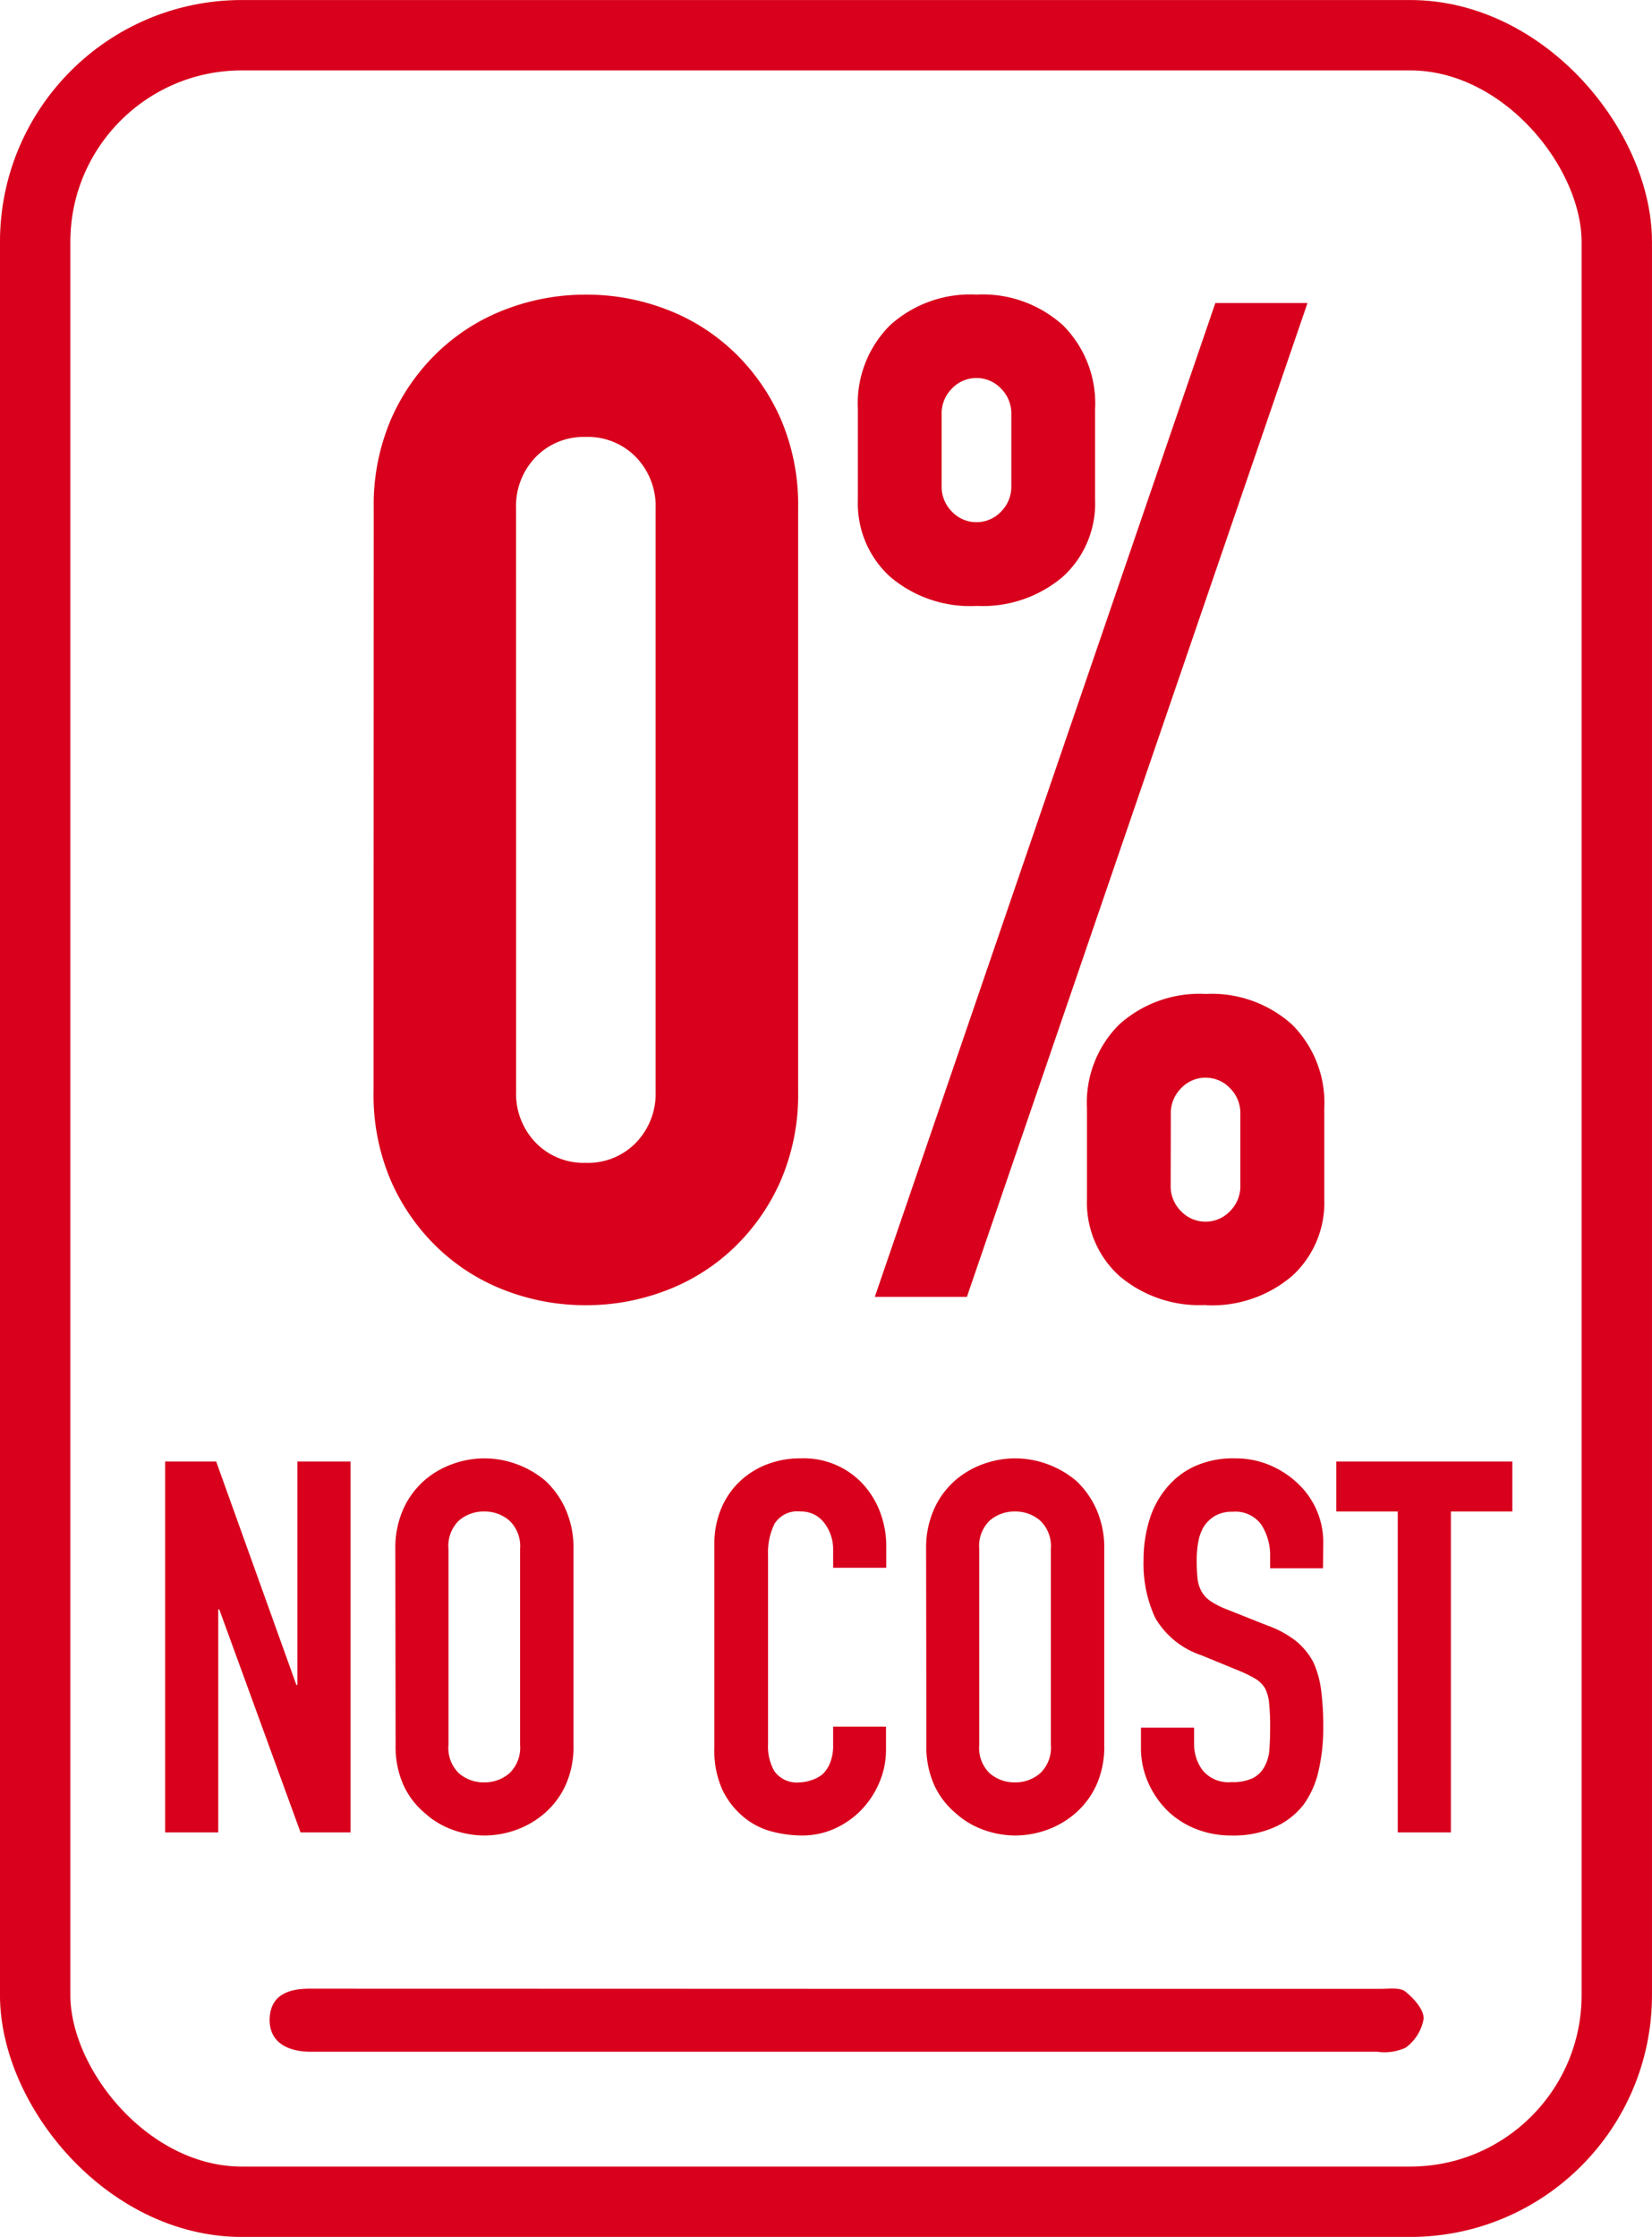 <svg xmlns="http://www.w3.org/2000/svg" width="31.716" height="42.942" viewBox="0 0 31.716 42.942">
  <g id="Group_215109" data-name="Group 215109" transform="translate(-5420.825 -605.824)">
    <rect id="Rectangle_13293" data-name="Rectangle 13293" width="30.365" height="41.591" rx="3.968" transform="translate(5421.5 606.5)" fill="none" stroke="#d8001c" stroke-miterlimit="10" stroke-width="1.351"/>
    <path id="Path_28737" data-name="Path 28737" d="M56.365,906.474q5.124,0,10.249,0c.16,0,.364-.031.468.052.162.129.355.346.351.52a.869.869,0,0,1-.349.559.979.979,0,0,1-.544.076q-10.168,0-20.336,0c-.054,0-.107,0-.161,0-.5-.01-.776-.238-.765-.63s.268-.58.759-.58Q51.2,906.472,56.365,906.474Z" transform="translate(5380.724 -262.47)" fill="#d8001c"/>
    <path id="Path_114718" data-name="Path 114718" d="M-12.7,0V-7.12h.98l1.54,4.29h.02V-7.12h1.02V0h-.96l-1.56-4.28h-.02V0Zm4.42-5.44a1.819,1.819,0,0,1,.15-.76,1.606,1.606,0,0,1,.4-.55,1.691,1.691,0,0,1,.545-.32,1.8,1.8,0,0,1,.615-.11,1.8,1.8,0,0,1,.615.11,1.813,1.813,0,0,1,.555.32,1.674,1.674,0,0,1,.39.55,1.819,1.819,0,0,1,.15.76v3.76a1.8,1.8,0,0,1-.15.77,1.589,1.589,0,0,1-.39.53,1.715,1.715,0,0,1-.555.33,1.8,1.8,0,0,1-.615.11A1.8,1.8,0,0,1-7.18-.05a1.6,1.6,0,0,1-.545-.33,1.527,1.527,0,0,1-.4-.53,1.8,1.8,0,0,1-.15-.77Zm1.02,3.76a.678.678,0,0,0,.2.545.723.723,0,0,0,.485.175.723.723,0,0,0,.485-.175.678.678,0,0,0,.205-.545V-5.44a.678.678,0,0,0-.205-.545.723.723,0,0,0-.485-.175.723.723,0,0,0-.485.175.678.678,0,0,0-.2.545Zm8.4-.35v.44a1.585,1.585,0,0,1-.125.625A1.729,1.729,0,0,1,.675-.44,1.663,1.663,0,0,1,.16-.075,1.508,1.508,0,0,1-.475.06a2.284,2.284,0,0,1-.59-.08A1.4,1.4,0,0,1-1.6-.3,1.548,1.548,0,0,1-2-.815a1.823,1.823,0,0,1-.155-.805V-5.54a1.734,1.734,0,0,1,.12-.65,1.53,1.53,0,0,1,.34-.52,1.581,1.581,0,0,1,.525-.345A1.764,1.764,0,0,1-.495-7.18a1.547,1.547,0,0,1,1.17.47,1.67,1.67,0,0,1,.345.545,1.841,1.841,0,0,1,.125.685v.4H.125v-.34a.826.826,0,0,0-.17-.52A.551.551,0,0,0-.5-6.16a.518.518,0,0,0-.5.235,1.259,1.259,0,0,0-.125.595v3.64A.943.943,0,0,0-1-1.17a.532.532,0,0,0,.485.21A.741.741,0,0,0-.3-1,.641.641,0,0,0-.085-1.11a.61.61,0,0,0,.15-.22.891.891,0,0,0,.06-.35v-.35Zm.77-3.41a1.819,1.819,0,0,1,.15-.76,1.606,1.606,0,0,1,.4-.55,1.691,1.691,0,0,1,.545-.32,1.8,1.8,0,0,1,.615-.11,1.8,1.8,0,0,1,.615.11,1.813,1.813,0,0,1,.555.32,1.674,1.674,0,0,1,.39.55,1.819,1.819,0,0,1,.15.76v3.76a1.8,1.8,0,0,1-.15.77,1.589,1.589,0,0,1-.39.53,1.715,1.715,0,0,1-.555.33,1.8,1.8,0,0,1-.615.11A1.8,1.8,0,0,1,3.01-.05a1.6,1.6,0,0,1-.545-.33,1.527,1.527,0,0,1-.4-.53,1.8,1.8,0,0,1-.15-.77Zm1.02,3.76a.678.678,0,0,0,.2.545.723.723,0,0,0,.485.175.723.723,0,0,0,.485-.175.678.678,0,0,0,.205-.545V-5.44a.678.678,0,0,0-.205-.545.723.723,0,0,0-.485-.175.723.723,0,0,0-.485.175.678.678,0,0,0-.2.545Zm6.6-3.39H8.515V-5.3A1.089,1.089,0,0,0,8.35-5.9a.61.61,0,0,0-.555-.255.642.642,0,0,0-.34.08.671.671,0,0,0-.21.2.846.846,0,0,0-.11.3,1.926,1.926,0,0,0-.03.345,3.381,3.381,0,0,0,.015.35.664.664,0,0,0,.075.25.556.556,0,0,0,.175.19,1.608,1.608,0,0,0,.315.16l.78.31a1.934,1.934,0,0,1,.55.3,1.319,1.319,0,0,1,.33.405,1.893,1.893,0,0,1,.15.545,5.393,5.393,0,0,1,.04.7,3.665,3.665,0,0,1-.09.835,1.759,1.759,0,0,1-.29.655A1.439,1.439,0,0,1,8.6-.1a1.94,1.94,0,0,1-.83.16,1.816,1.816,0,0,1-.69-.13,1.641,1.641,0,0,1-.55-.36A1.752,1.752,0,0,1,6.17-.965a1.625,1.625,0,0,1-.135-.665v-.38h1.02v.32a.833.833,0,0,0,.165.5.643.643,0,0,0,.555.225.9.9,0,0,0,.405-.075A.538.538,0,0,0,8.4-1.25a.79.79,0,0,0,.1-.335q.015-.195.015-.435a4.31,4.31,0,0,0-.02-.46.792.792,0,0,0-.08-.29.562.562,0,0,0-.185-.18,2.371,2.371,0,0,0-.305-.15l-.73-.3a1.617,1.617,0,0,1-.885-.715A2.46,2.46,0,0,1,6.085-5.23a2.587,2.587,0,0,1,.11-.76,1.729,1.729,0,0,1,.33-.62,1.512,1.512,0,0,1,.535-.415,1.786,1.786,0,0,1,.775-.155,1.692,1.692,0,0,1,.695.14,1.79,1.79,0,0,1,.545.37,1.545,1.545,0,0,1,.46,1.1ZM10.965,0V-6.16H9.785v-.96h3.38v.96h-1.18V0Z" transform="translate(5436.695 641)" fill="#d8001c"/>
    <path id="Path_114717" data-name="Path 114717" d="M-7.872-13.132a4.167,4.167,0,0,1,.335-1.715,4.013,4.013,0,0,1,.9-1.286,3.862,3.862,0,0,1,1.3-.817A4.283,4.283,0,0,1-3.8-17.232a4.283,4.283,0,0,1,1.541.281,3.862,3.862,0,0,1,1.3.817,4.013,4.013,0,0,1,.9,1.286,4.167,4.167,0,0,1,.335,1.715v11.2A4.167,4.167,0,0,1-.061-.217a4.013,4.013,0,0,1-.9,1.286,3.862,3.862,0,0,1-1.3.817A4.283,4.283,0,0,1-3.8,2.168,4.283,4.283,0,0,1-5.34,1.887a3.862,3.862,0,0,1-1.3-.817,4.013,4.013,0,0,1-.9-1.286,4.167,4.167,0,0,1-.335-1.715Zm2.733,11.2a1.351,1.351,0,0,0,.375.978A1.282,1.282,0,0,0-3.8-.565a1.282,1.282,0,0,0,.965-.389,1.351,1.351,0,0,0,.375-.978v-11.2a1.351,1.351,0,0,0-.375-.978A1.282,1.282,0,0,0-3.8-14.5a1.282,1.282,0,0,0-.965.389,1.351,1.351,0,0,0-.375.978ZM3.7-12.864a.643.643,0,0,0,.469-.2.674.674,0,0,0,.2-.5v-1.367a.674.674,0,0,0-.2-.5.643.643,0,0,0-.469-.2.643.643,0,0,0-.469.2.674.674,0,0,0-.2.5v1.367a.674.674,0,0,0,.2.5A.643.643,0,0,0,3.7-12.864Zm0,1.608a2.369,2.369,0,0,1-1.661-.563,1.9,1.9,0,0,1-.616-1.474v-1.742a2.12,2.12,0,0,1,.616-1.608,2.3,2.3,0,0,1,1.661-.59,2.3,2.3,0,0,1,1.661.59,2.12,2.12,0,0,1,.616,1.608v1.742a1.9,1.9,0,0,1-.616,1.474A2.369,2.369,0,0,1,3.7-11.257ZM7.428-.136a.674.674,0,0,0,.2.5.643.643,0,0,0,.469.2.643.643,0,0,0,.469-.2.674.674,0,0,0,.2-.5V-1.5a.674.674,0,0,0-.2-.5A.643.643,0,0,0,8.1-2.2a.643.643,0,0,0-.469.2.674.674,0,0,0-.2.5Zm.67,2.3a2.369,2.369,0,0,1-1.661-.563A1.9,1.9,0,0,1,5.821.132V-1.61a2.12,2.12,0,0,1,.616-1.608A2.3,2.3,0,0,1,8.1-3.807a2.3,2.3,0,0,1,1.661.59,2.12,2.12,0,0,1,.616,1.608V.132A1.9,1.9,0,0,1,9.76,1.606,2.369,2.369,0,0,1,8.1,2.168ZM1.748,2.008,8.286-17.071h1.769L3.516,2.008Z" transform="translate(5435.872 628.712)" fill="#d8001c"/>
  </g>
</svg>
